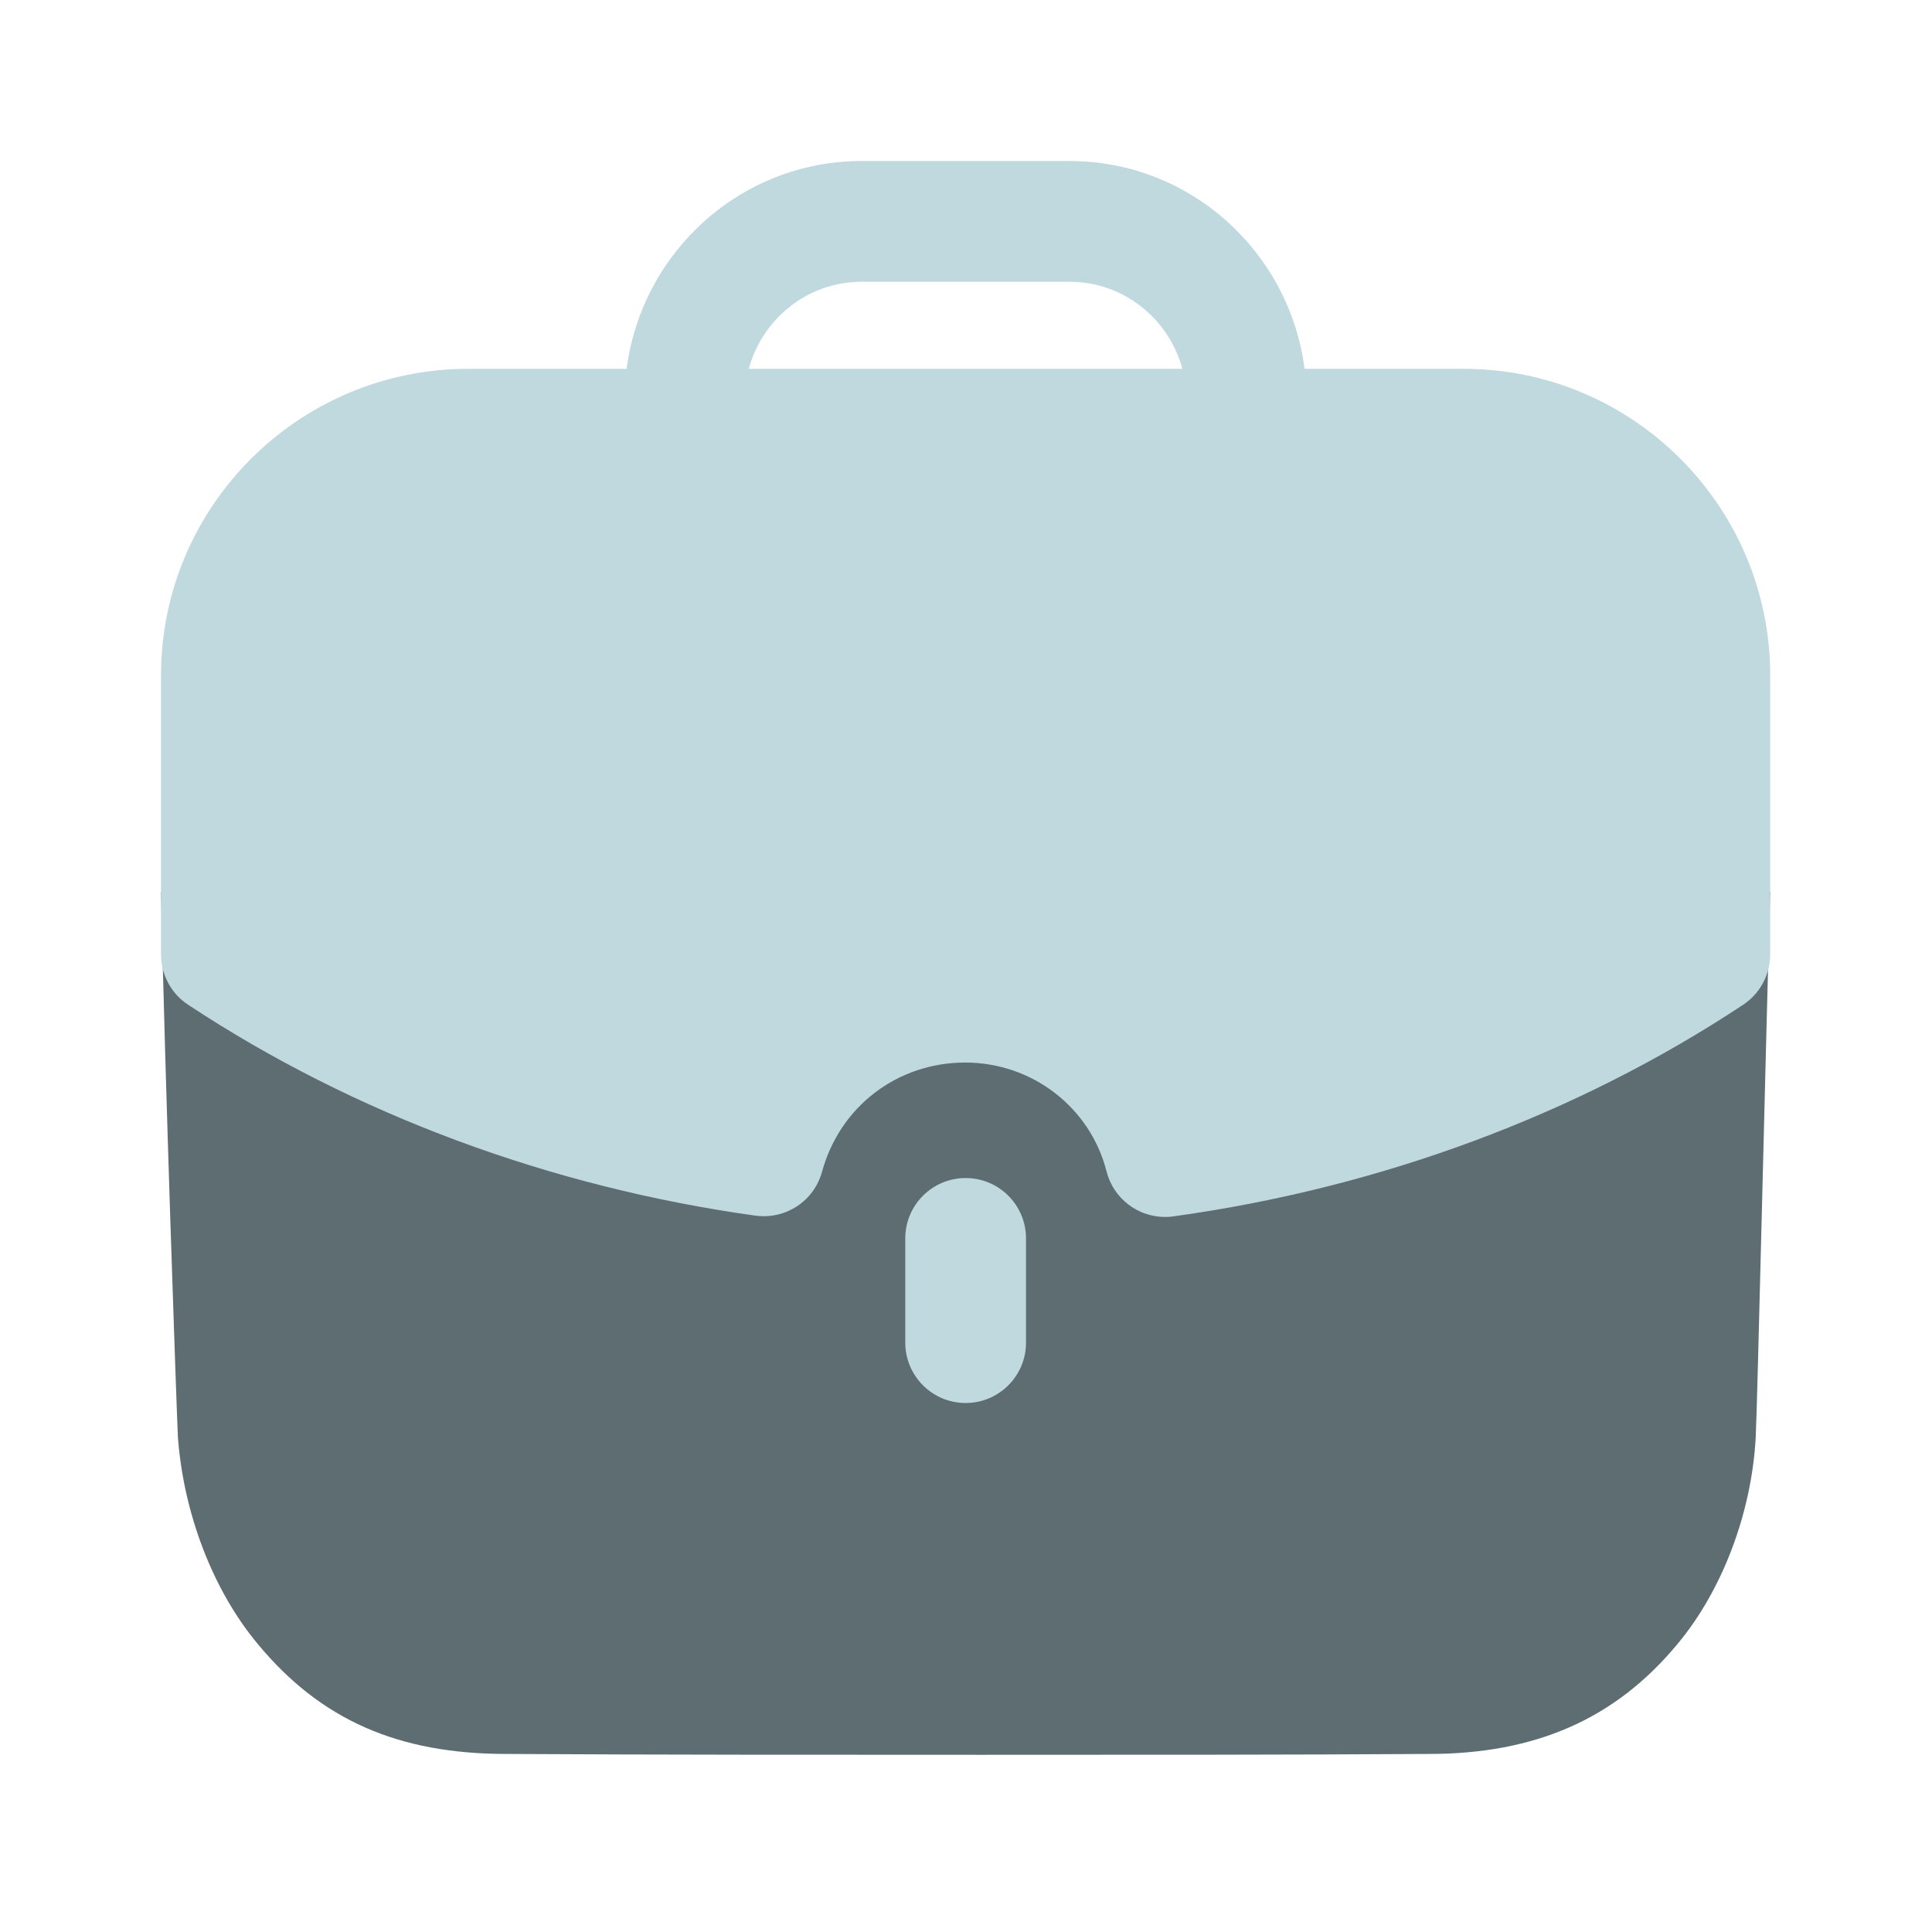 <svg width="32" height="32" viewBox="0 0 32 32" fill="none" xmlns="http://www.w3.org/2000/svg">
<path d="M2.667 14.771C2.734 17.889 2.92 23.221 2.947 23.809C3.042 25.066 3.523 26.337 4.272 27.233C5.315 28.49 6.599 29.051 8.39 29.051C10.864 29.065 13.592 29.065 16.242 29.065C18.902 29.065 21.483 29.065 23.663 29.051C25.428 29.051 26.752 28.475 27.782 27.233C28.531 26.337 29.012 25.053 29.08 23.809C29.107 23.314 29.24 17.526 29.32 14.771H2.667Z" fill="#5E6D71"/>
<path d="M14.994 20.512V22.238C14.994 22.79 15.442 23.238 15.994 23.238C16.546 23.238 16.994 22.79 16.994 22.238V20.512C16.994 19.96 16.546 19.512 15.994 19.512C15.442 19.512 14.994 19.96 14.994 20.512Z" fill="#BFD9DF"/>
<path fill-rule="evenodd" clip-rule="evenodd" d="M13.615 19.409C13.482 19.893 13.016 20.202 12.512 20.135C9.111 19.661 5.86 18.454 3.116 16.642C2.835 16.458 2.667 16.143 2.667 15.807V11.186C2.667 8.386 4.95 6.109 7.756 6.109H10.379C10.63 4.173 12.27 2.667 14.272 2.667H17.715C19.716 2.667 21.358 4.173 21.608 6.109H24.244C27.043 6.109 29.32 8.386 29.32 11.186V15.807C29.32 16.143 29.151 16.457 28.872 16.642C26.123 18.462 22.859 19.674 19.435 20.147C19.388 20.154 19.343 20.157 19.298 20.157C18.846 20.157 18.442 19.851 18.328 19.403C18.059 18.342 17.095 17.599 15.987 17.599C14.864 17.599 13.911 18.326 13.615 19.409ZM17.715 4.667H14.272C13.375 4.667 12.626 5.281 12.402 6.109H19.584C19.36 5.281 18.611 4.667 17.715 4.667Z" fill="#BFD9DF"/>
</svg>
